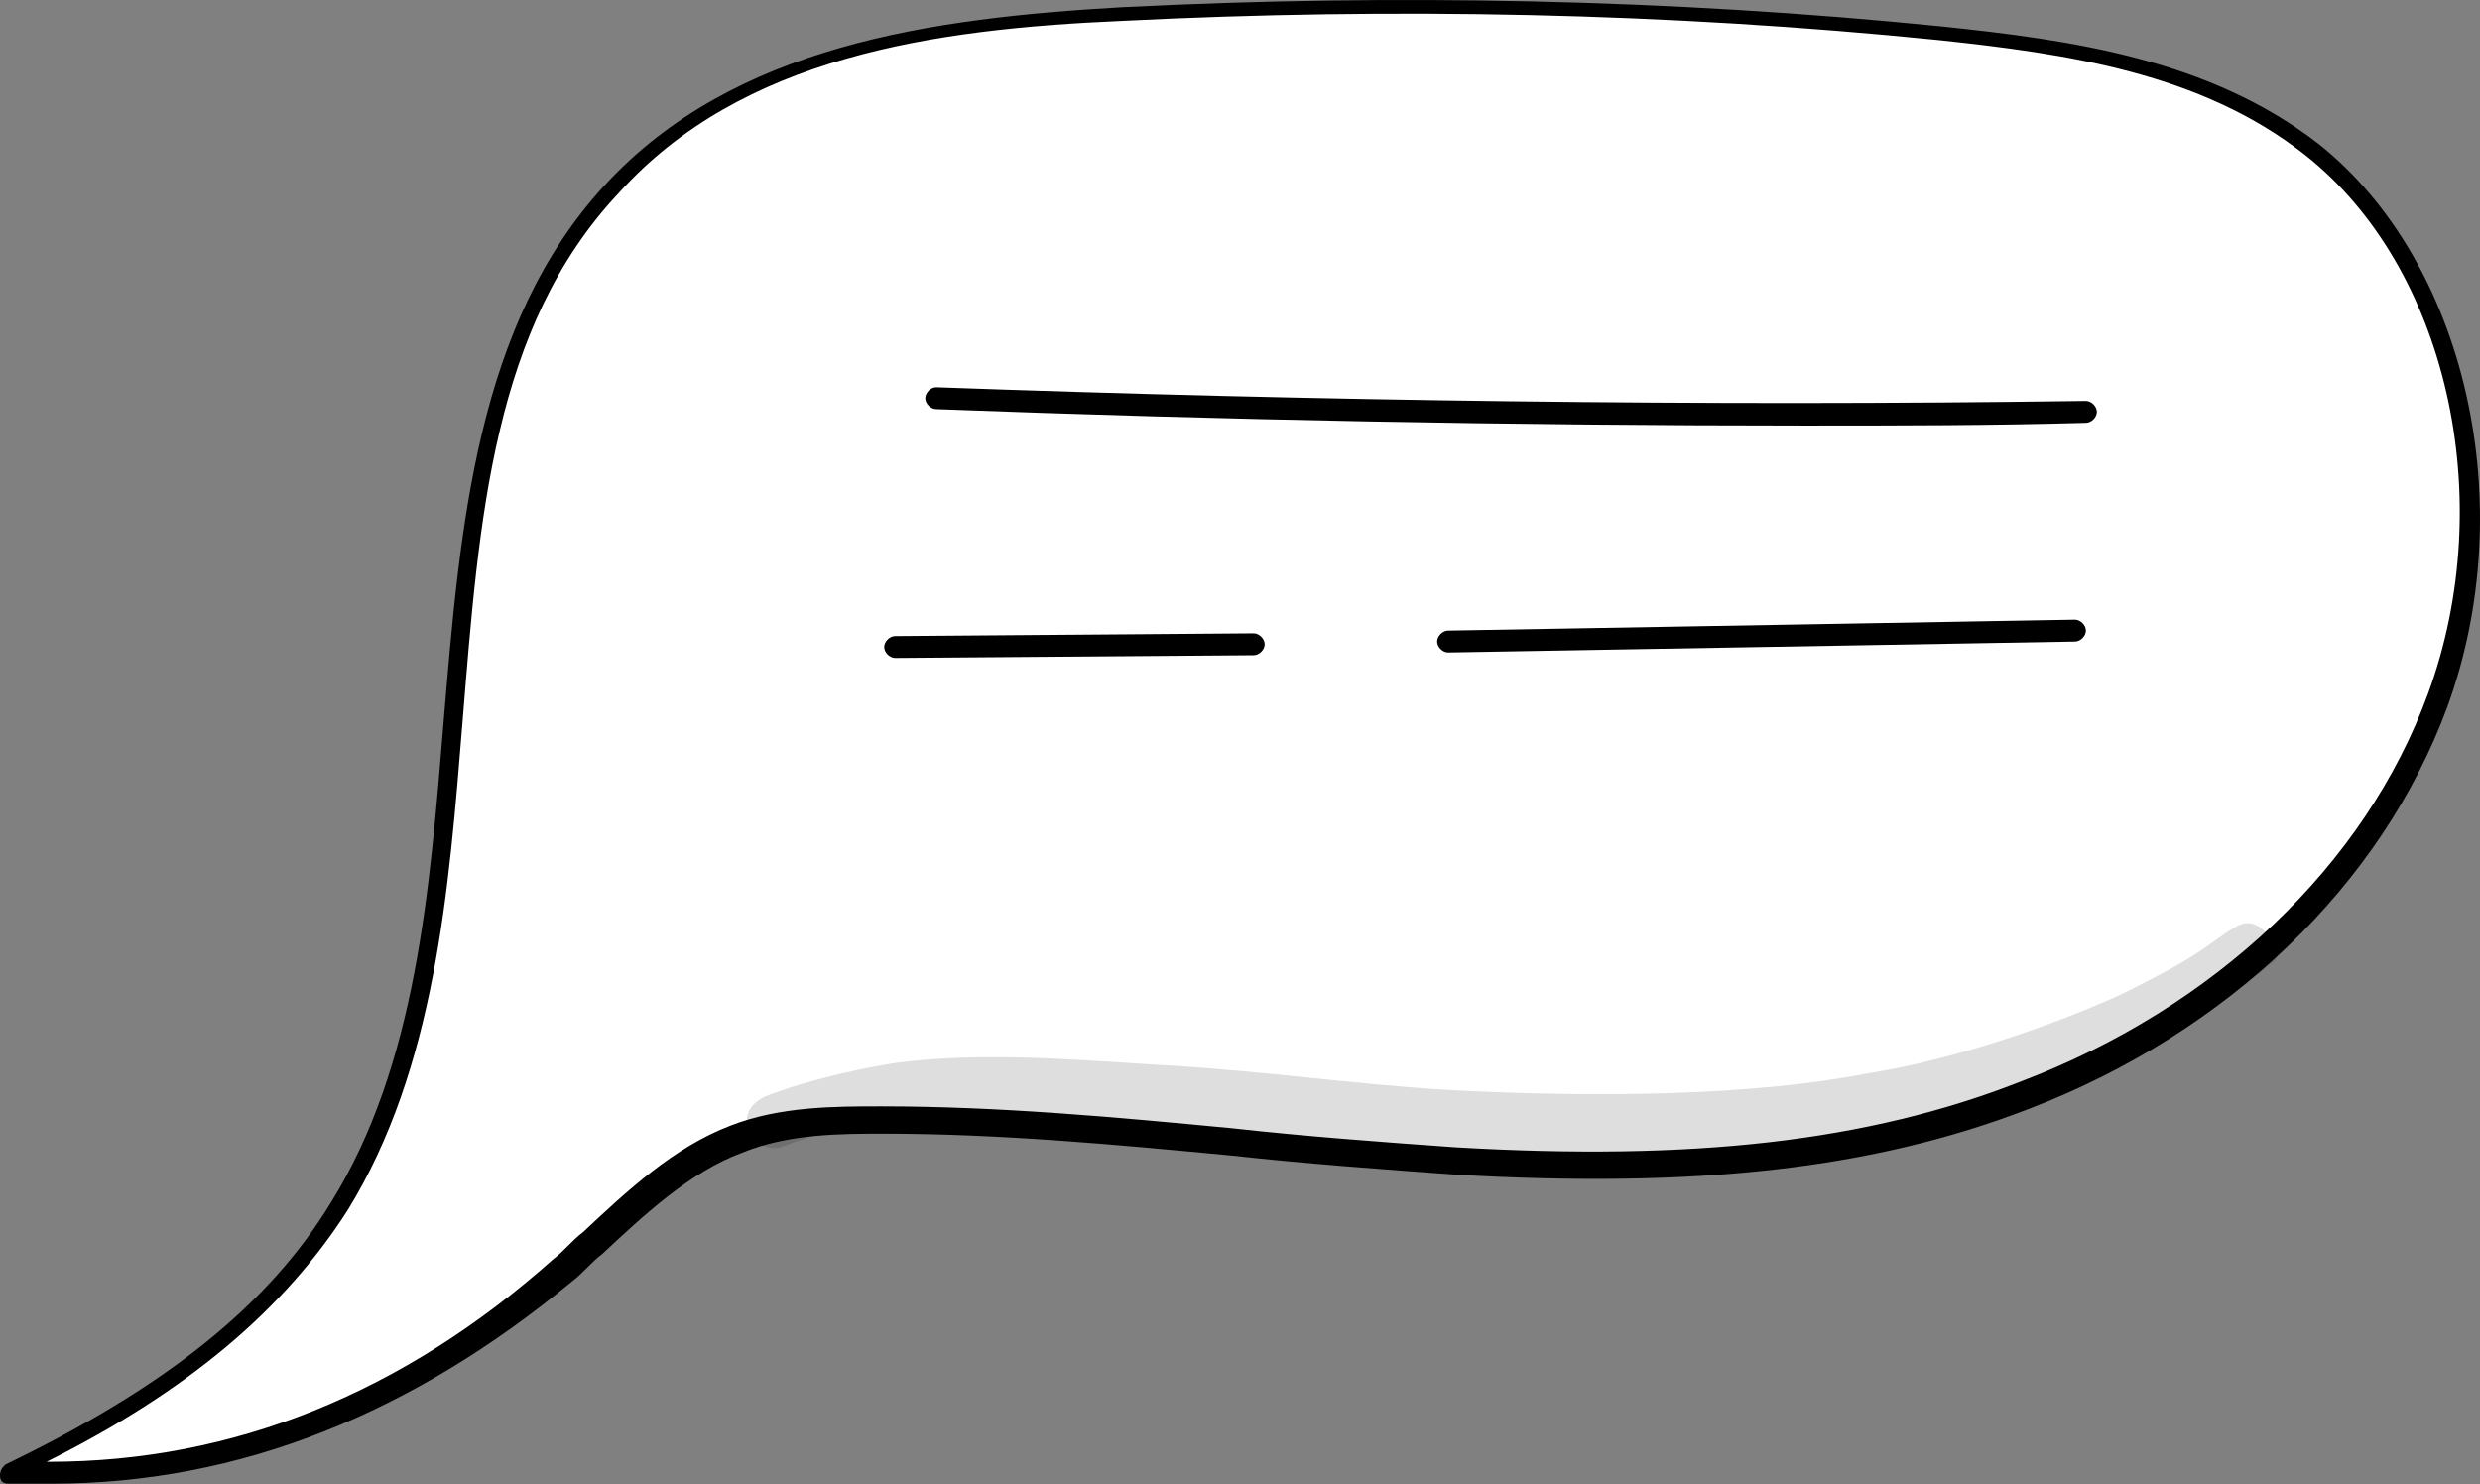 <svg width="137" height="82" viewBox="0 0 137 82" fill="none" xmlns="http://www.w3.org/2000/svg">
<rect x="0" y="0" width="137" height="82" fill="#808080" stroke="none"/>
<path d="M0.302 81.358C7.41 78.035 14.366 73.504 18.6 66.556C28.883 49.941 20.566 24.565 33.722 10.367C40.83 2.664 51.869 1.304 62 0.7C77.122 -0.055 92.093 0.247 107.215 1.757C114.474 2.513 121.884 3.57 127.781 8.101C136.25 14.898 138.518 28.039 134.738 38.461C130.806 48.884 121.884 56.436 111.903 60.212C101.923 63.988 91.186 64.441 80.601 63.837C70.015 63.233 59.581 61.571 48.995 61.571C46.273 61.571 43.4 61.722 40.981 62.629C37.2 63.988 34.478 67.16 31.454 69.879C22.986 77.28 12.854 82.114 0.302 81.358Z" fill="white"/>
<path d="M2.873 81.963C2.117 81.963 1.21 81.963 0.454 81.963C0.151 81.963 0 81.812 0 81.51C0 81.207 0.151 81.056 0.302 80.905C9.073 76.676 14.82 72.145 18.298 66.405C22.986 58.853 23.742 49.186 24.498 39.972C25.405 29.097 26.312 17.919 33.42 10.216C40.527 2.513 51.415 1.002 62 0.398C76.971 -0.357 92.245 -0.055 107.215 1.455C114.474 2.211 122.035 3.268 128.084 7.95C136.25 14.445 139.274 27.888 135.191 39.066C131.562 48.884 123.094 57.04 112.054 61.269C103.435 64.592 93.757 65.65 80.449 64.894C76.366 64.592 72.132 64.29 68.049 63.837C61.698 63.233 55.196 62.629 48.844 62.629C46.425 62.629 43.552 62.629 40.981 63.686C38.108 64.743 35.537 67.16 33.269 69.275C32.664 69.728 32.21 70.332 31.605 70.785C22.834 78.035 13.307 81.963 2.873 81.963ZM2.571 80.754H2.722C12.854 80.754 22.229 76.978 30.547 69.577C31.151 69.124 31.605 68.52 32.21 68.067C34.63 65.801 37.2 63.384 40.376 62.176C43.098 61.118 46.122 61.118 48.693 61.118C55.196 61.118 61.698 61.722 68.049 62.327C72.132 62.78 76.215 63.082 80.449 63.384C93.454 64.139 103.133 63.082 111.601 59.759C122.338 55.681 130.655 47.826 134.133 38.31C138.064 27.586 135.191 14.747 127.328 8.554C121.581 4.023 114.172 2.966 107.064 2.211C92.093 0.7 76.971 0.398 62 1.153C51.566 1.606 40.981 3.117 34.176 10.669C27.22 18.07 26.464 28.643 25.556 39.821C24.8 49.186 24.044 59.004 19.205 66.858C15.727 72.296 10.434 76.827 2.571 80.754Z" fill="black"/>
<g opacity="0.129">
<path d="M124.152 50.998C123.698 50.998 123.396 51.3 123.093 51.451C122.64 51.754 122.035 52.207 121.581 52.509C120.22 53.415 118.708 54.17 117.196 54.925C113.567 56.587 107.971 58.55 103.132 59.306C96.932 60.514 88.464 60.665 79.996 60.212C74.854 59.91 69.713 59.155 64.42 58.853C59.43 58.55 54.439 58.097 49.6 58.702C47.635 59.004 45.669 59.457 43.703 60.061C42.947 60.363 41.888 60.514 41.434 61.269C40.83 62.327 41.888 63.686 43.098 63.384C48.391 61.42 52.171 61.269 57.917 61.873C64.269 62.327 70.62 63.082 74.552 63.535C78.635 63.837 82.566 63.988 86.649 63.988C90.127 63.988 93.757 63.988 97.235 63.535C101.469 62.931 105.703 62.327 109.786 60.816C114.171 59.306 118.708 57.644 122.64 55.227C123.396 54.774 124.303 54.17 125.059 53.566C125.362 53.264 125.815 53.113 125.815 52.66C125.513 51.754 124.908 50.998 124.152 50.998Z" fill="black"/>
</g>
<path d="M99.654 23.508C83.625 23.508 67.596 23.206 51.717 22.602C51.415 22.602 51.113 22.3 51.113 21.997C51.113 21.695 51.415 21.393 51.717 21.393C72.737 22.149 94.059 22.451 115.23 22.149C115.533 22.149 115.835 22.451 115.835 22.753C115.835 23.055 115.533 23.357 115.23 23.357C109.937 23.508 104.796 23.508 99.654 23.508Z" fill="black"/>
<path d="M49.449 36.347C49.147 36.347 48.844 36.045 48.844 35.743C48.844 35.441 49.147 35.139 49.449 35.139L69.259 34.987C69.561 34.987 69.864 35.289 69.864 35.592C69.864 35.894 69.561 36.196 69.259 36.196L49.449 36.347Z" fill="black"/>
<path d="M79.996 36.045C79.693 36.045 79.391 35.743 79.391 35.441C79.391 35.139 79.693 34.836 79.996 34.836L114.625 34.232C114.928 34.232 115.23 34.534 115.23 34.836C115.23 35.139 114.928 35.441 114.625 35.441L79.996 36.045Z" fill="black"/>
</svg>
